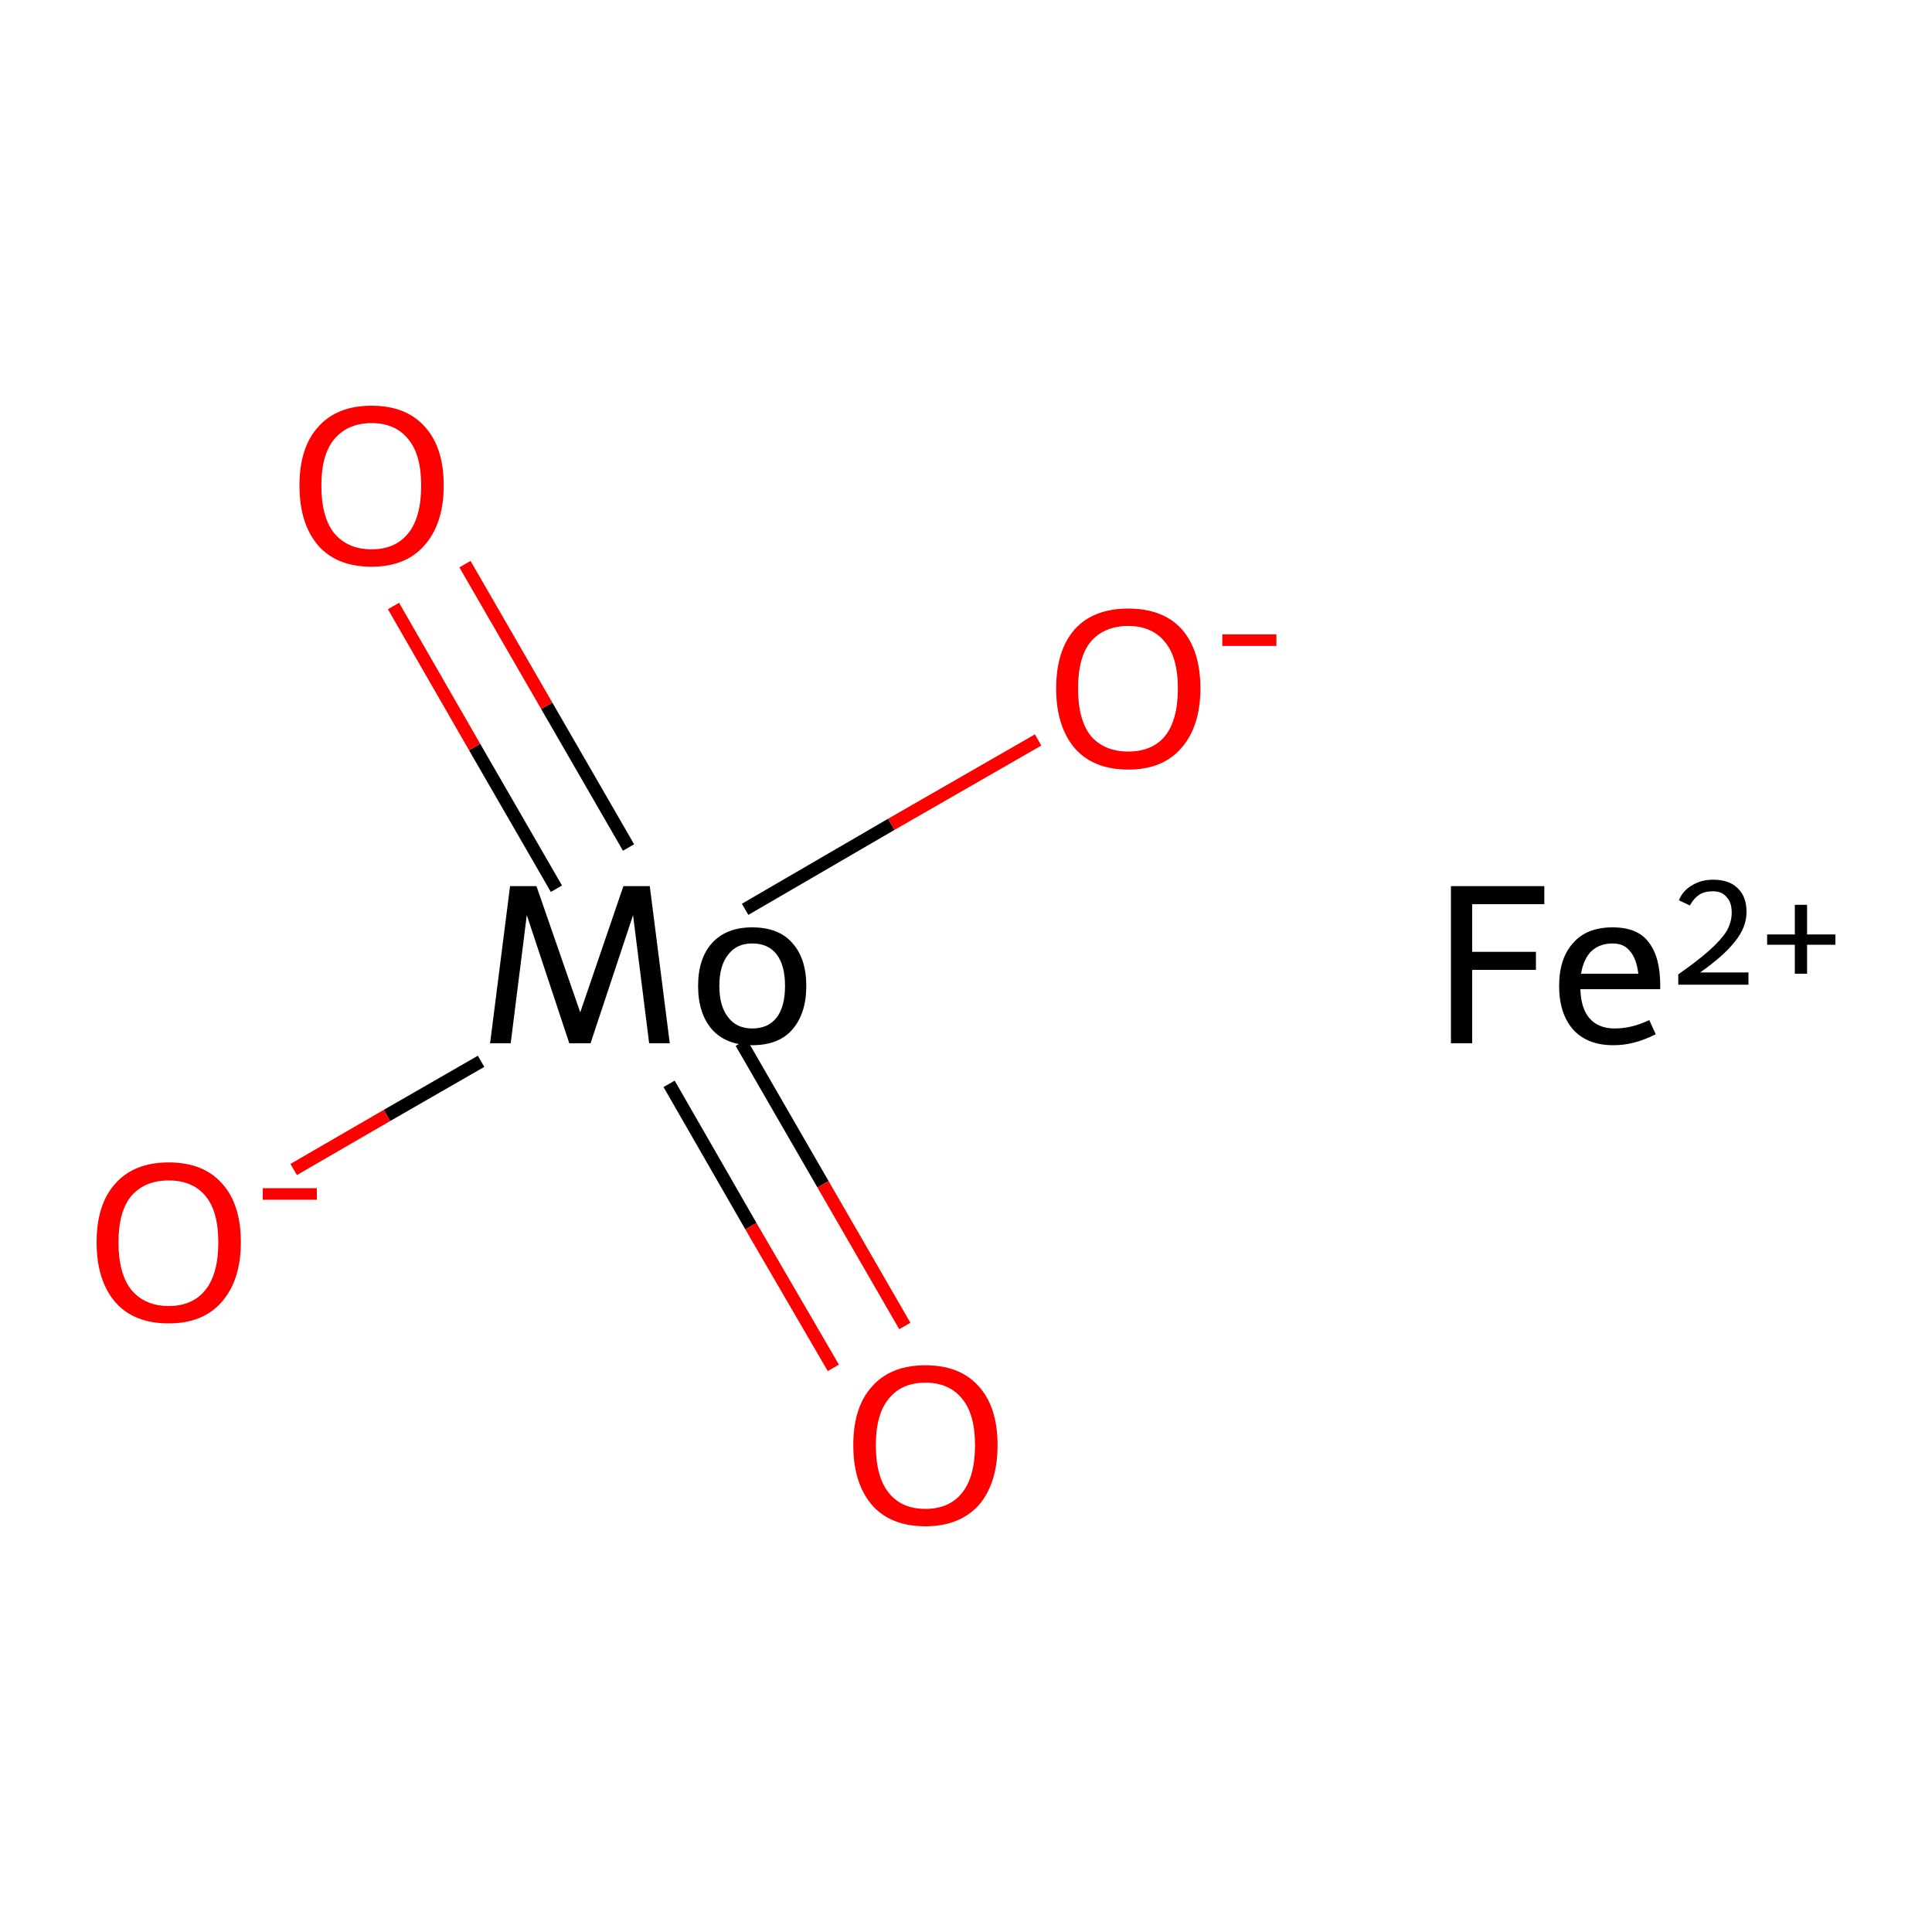 <?xml version='1.0' encoding='iso-8859-1'?>
<svg version='1.1' baseProfile='full'
              xmlns='http://www.w3.org/2000/svg'
                      xmlns:rdkit='http://www.rdkit.org/xml'
                      xmlns:xlink='http://www.w3.org/1999/xlink'
                  xml:space='preserve'
width='300px' height='300px' viewBox='0 0 300 300'>
<!-- END OF HEADER -->
<rect style='opacity:1.0;fill:#FFFFFF;stroke:none' width='300.0' height='300.0' x='0.0' y='0.0'> </rect>
<path class='bond-0 atom-0 atom-1' d='M 45.6,181.6 L 60.1,173.2' style='fill:none;fill-rule:evenodd;stroke:#FF0000;stroke-width:2.0px;stroke-linecap:butt;stroke-linejoin:miter;stroke-opacity:1' />
<path class='bond-0 atom-0 atom-1' d='M 60.1,173.2 L 74.7,164.8' style='fill:none;fill-rule:evenodd;stroke:#000000;stroke-width:2.0px;stroke-linecap:butt;stroke-linejoin:miter;stroke-opacity:1' />
<path class='bond-1 atom-1 atom-2' d='M 103.9,168.3 L 116.6,190.4' style='fill:none;fill-rule:evenodd;stroke:#000000;stroke-width:2.0px;stroke-linecap:butt;stroke-linejoin:miter;stroke-opacity:1' />
<path class='bond-1 atom-1 atom-2' d='M 116.6,190.4 L 129.4,212.4' style='fill:none;fill-rule:evenodd;stroke:#FF0000;stroke-width:2.0px;stroke-linecap:butt;stroke-linejoin:miter;stroke-opacity:1' />
<path class='bond-1 atom-1 atom-2' d='M 115.1,161.9 L 127.8,183.9' style='fill:none;fill-rule:evenodd;stroke:#000000;stroke-width:2.0px;stroke-linecap:butt;stroke-linejoin:miter;stroke-opacity:1' />
<path class='bond-1 atom-1 atom-2' d='M 127.8,183.9 L 140.5,205.9' style='fill:none;fill-rule:evenodd;stroke:#FF0000;stroke-width:2.0px;stroke-linecap:butt;stroke-linejoin:miter;stroke-opacity:1' />
<path class='bond-2 atom-1 atom-3' d='M 97.6,131.6 L 84.9,109.6' style='fill:none;fill-rule:evenodd;stroke:#000000;stroke-width:2.0px;stroke-linecap:butt;stroke-linejoin:miter;stroke-opacity:1' />
<path class='bond-2 atom-1 atom-3' d='M 84.9,109.6 L 72.2,87.6' style='fill:none;fill-rule:evenodd;stroke:#FF0000;stroke-width:2.0px;stroke-linecap:butt;stroke-linejoin:miter;stroke-opacity:1' />
<path class='bond-2 atom-1 atom-3' d='M 86.4,138.0 L 73.7,116.0' style='fill:none;fill-rule:evenodd;stroke:#000000;stroke-width:2.0px;stroke-linecap:butt;stroke-linejoin:miter;stroke-opacity:1' />
<path class='bond-2 atom-1 atom-3' d='M 73.7,116.0 L 61.1,94.1' style='fill:none;fill-rule:evenodd;stroke:#FF0000;stroke-width:2.0px;stroke-linecap:butt;stroke-linejoin:miter;stroke-opacity:1' />
<path class='bond-3 atom-1 atom-4' d='M 115.7,141.2 L 138.4,128.0' style='fill:none;fill-rule:evenodd;stroke:#000000;stroke-width:2.0px;stroke-linecap:butt;stroke-linejoin:miter;stroke-opacity:1' />
<path class='bond-3 atom-1 atom-4' d='M 138.4,128.0 L 161.2,114.9' style='fill:none;fill-rule:evenodd;stroke:#FF0000;stroke-width:2.0px;stroke-linecap:butt;stroke-linejoin:miter;stroke-opacity:1' />
<path class='atom-0' d='M 15.0 192.9
Q 15.0 187.0, 17.9 183.8
Q 20.8 180.5, 26.2 180.5
Q 31.6 180.5, 34.5 183.8
Q 37.4 187.0, 37.4 192.9
Q 37.4 198.8, 34.4 202.2
Q 31.5 205.5, 26.2 205.5
Q 20.8 205.5, 17.9 202.2
Q 15.0 198.8, 15.0 192.9
M 26.2 202.8
Q 29.9 202.8, 31.9 200.3
Q 33.9 197.8, 33.9 192.9
Q 33.9 188.1, 31.9 185.7
Q 29.9 183.3, 26.2 183.3
Q 22.5 183.3, 20.4 185.7
Q 18.4 188.1, 18.4 192.9
Q 18.4 197.8, 20.4 200.3
Q 22.5 202.8, 26.2 202.8
' fill='#FF0000'/>
<path class='atom-0' d='M 40.8 184.5
L 49.2 184.5
L 49.2 186.3
L 40.8 186.3
L 40.8 184.5
' fill='#FF0000'/>
<path class='atom-1' d='M 104.0 162.0
L 100.8 162.0
L 98.3 142.1
L 91.7 162.0
L 88.4 162.0
L 81.8 142.1
L 79.3 162.0
L 76.1 162.0
L 79.2 137.6
L 83.3 137.6
L 90.1 157.2
L 96.8 137.6
L 100.9 137.6
L 104.0 162.0
' fill='#000000'/>
<path class='atom-1' d='M 108.4 153.1
Q 108.4 148.8, 110.6 146.4
Q 112.8 144.0, 116.8 144.0
Q 120.9 144.0, 123.0 146.4
Q 125.2 148.8, 125.2 153.1
Q 125.2 157.4, 123.0 159.9
Q 120.9 162.3, 116.8 162.3
Q 112.8 162.3, 110.6 159.9
Q 108.4 157.4, 108.4 153.1
M 111.7 153.1
Q 111.7 156.3, 113.1 158.0
Q 114.4 159.7, 116.8 159.7
Q 119.3 159.7, 120.6 158.0
Q 121.9 156.3, 121.9 153.1
Q 121.9 149.9, 120.6 148.2
Q 119.3 146.5, 116.8 146.5
Q 114.4 146.5, 113.1 148.2
Q 111.7 149.9, 111.7 153.1
' fill='#000000'/>
<path class='atom-2' d='M 132.5 224.4
Q 132.5 218.5, 135.4 215.3
Q 138.3 212.0, 143.7 212.0
Q 149.1 212.0, 152.0 215.3
Q 154.9 218.5, 154.9 224.4
Q 154.9 230.3, 152.0 233.7
Q 149.0 237.0, 143.7 237.0
Q 138.3 237.0, 135.4 233.7
Q 132.5 230.3, 132.5 224.4
M 143.7 234.3
Q 147.4 234.3, 149.4 231.8
Q 151.4 229.3, 151.4 224.4
Q 151.4 219.6, 149.4 217.2
Q 147.4 214.7, 143.7 214.7
Q 140.0 214.7, 138.0 217.2
Q 136.0 219.6, 136.0 224.4
Q 136.0 229.3, 138.0 231.8
Q 140.0 234.3, 143.7 234.3
' fill='#FF0000'/>
<path class='atom-3' d='M 46.5 75.4
Q 46.5 69.5, 49.4 66.3
Q 52.3 63.0, 57.7 63.0
Q 63.1 63.0, 66.0 66.3
Q 68.9 69.5, 68.9 75.4
Q 68.9 81.3, 65.9 84.7
Q 63.0 88.0, 57.7 88.0
Q 52.3 88.0, 49.4 84.7
Q 46.5 81.3, 46.5 75.4
M 57.7 85.3
Q 61.4 85.3, 63.4 82.8
Q 65.4 80.3, 65.4 75.4
Q 65.4 70.6, 63.4 68.2
Q 61.4 65.7, 57.7 65.7
Q 54.0 65.7, 51.9 68.2
Q 49.9 70.6, 49.9 75.4
Q 49.9 80.3, 51.9 82.8
Q 54.0 85.3, 57.7 85.3
' fill='#FF0000'/>
<path class='atom-4' d='M 164.0 106.9
Q 164.0 101.0, 166.9 97.7
Q 169.8 94.5, 175.2 94.5
Q 180.6 94.5, 183.5 97.7
Q 186.4 101.0, 186.4 106.9
Q 186.4 112.8, 183.4 116.2
Q 180.5 119.5, 175.2 119.5
Q 169.8 119.5, 166.9 116.2
Q 164.0 112.8, 164.0 106.9
M 175.2 116.7
Q 178.9 116.7, 180.9 114.3
Q 182.9 111.8, 182.9 106.9
Q 182.9 102.1, 180.9 99.7
Q 178.9 97.2, 175.2 97.2
Q 171.5 97.2, 169.4 99.6
Q 167.4 102.0, 167.4 106.9
Q 167.4 111.8, 169.4 114.3
Q 171.5 116.7, 175.2 116.7
' fill='#FF0000'/>
<path class='atom-4' d='M 189.8 98.5
L 198.2 98.5
L 198.2 100.3
L 189.8 100.3
L 189.8 98.5
' fill='#FF0000'/>
<path class='atom-5' d='M 225.3 137.6
L 239.8 137.6
L 239.8 140.4
L 228.6 140.4
L 228.6 147.8
L 238.5 147.8
L 238.5 150.6
L 228.6 150.6
L 228.6 162.0
L 225.3 162.0
L 225.3 137.6
' fill='#000000'/>
<path class='atom-5' d='M 242.1 153.1
Q 242.1 148.8, 244.3 146.4
Q 246.4 144.0, 250.4 144.0
Q 254.3 144.0, 256.0 146.3
Q 257.8 148.6, 257.8 153.0
L 257.8 153.6
L 245.4 153.6
Q 245.5 156.6, 246.8 158.1
Q 248.2 159.7, 250.7 159.7
Q 252.0 159.7, 253.3 159.4
Q 254.6 159.1, 256.1 158.4
L 257.1 160.6
Q 255.3 161.5, 253.7 161.9
Q 252.2 162.3, 250.5 162.3
Q 246.5 162.3, 244.3 159.9
Q 242.1 157.4, 242.1 153.1
M 250.4 146.5
Q 248.4 146.5, 247.1 147.7
Q 245.9 148.9, 245.5 151.2
L 254.4 151.2
Q 254.1 148.8, 253.1 147.7
Q 252.2 146.5, 250.4 146.5
' fill='#000000'/>
<path class='atom-5' d='M 260.7 139.8
Q 261.3 138.3, 262.7 137.5
Q 264.1 136.6, 266.0 136.6
Q 268.5 136.6, 269.8 137.9
Q 271.2 139.2, 271.2 141.6
Q 271.2 144.0, 269.4 146.2
Q 267.7 148.4, 264.0 151.0
L 271.5 151.0
L 271.5 152.9
L 260.6 152.9
L 260.6 151.3
Q 263.6 149.2, 265.4 147.6
Q 267.2 146.0, 268.1 144.6
Q 268.9 143.2, 268.9 141.7
Q 268.9 140.1, 268.1 139.3
Q 267.4 138.4, 266.0 138.4
Q 264.7 138.4, 263.9 138.9
Q 263.0 139.5, 262.4 140.6
L 260.7 139.8
' fill='#000000'/>
<path class='atom-5' d='M 274.4 145.1
L 278.7 145.1
L 278.7 140.5
L 280.6 140.5
L 280.6 145.1
L 285.0 145.1
L 285.0 146.7
L 280.6 146.7
L 280.6 151.2
L 278.7 151.2
L 278.7 146.7
L 274.4 146.7
L 274.4 145.1
' fill='#000000'/>
</svg>
